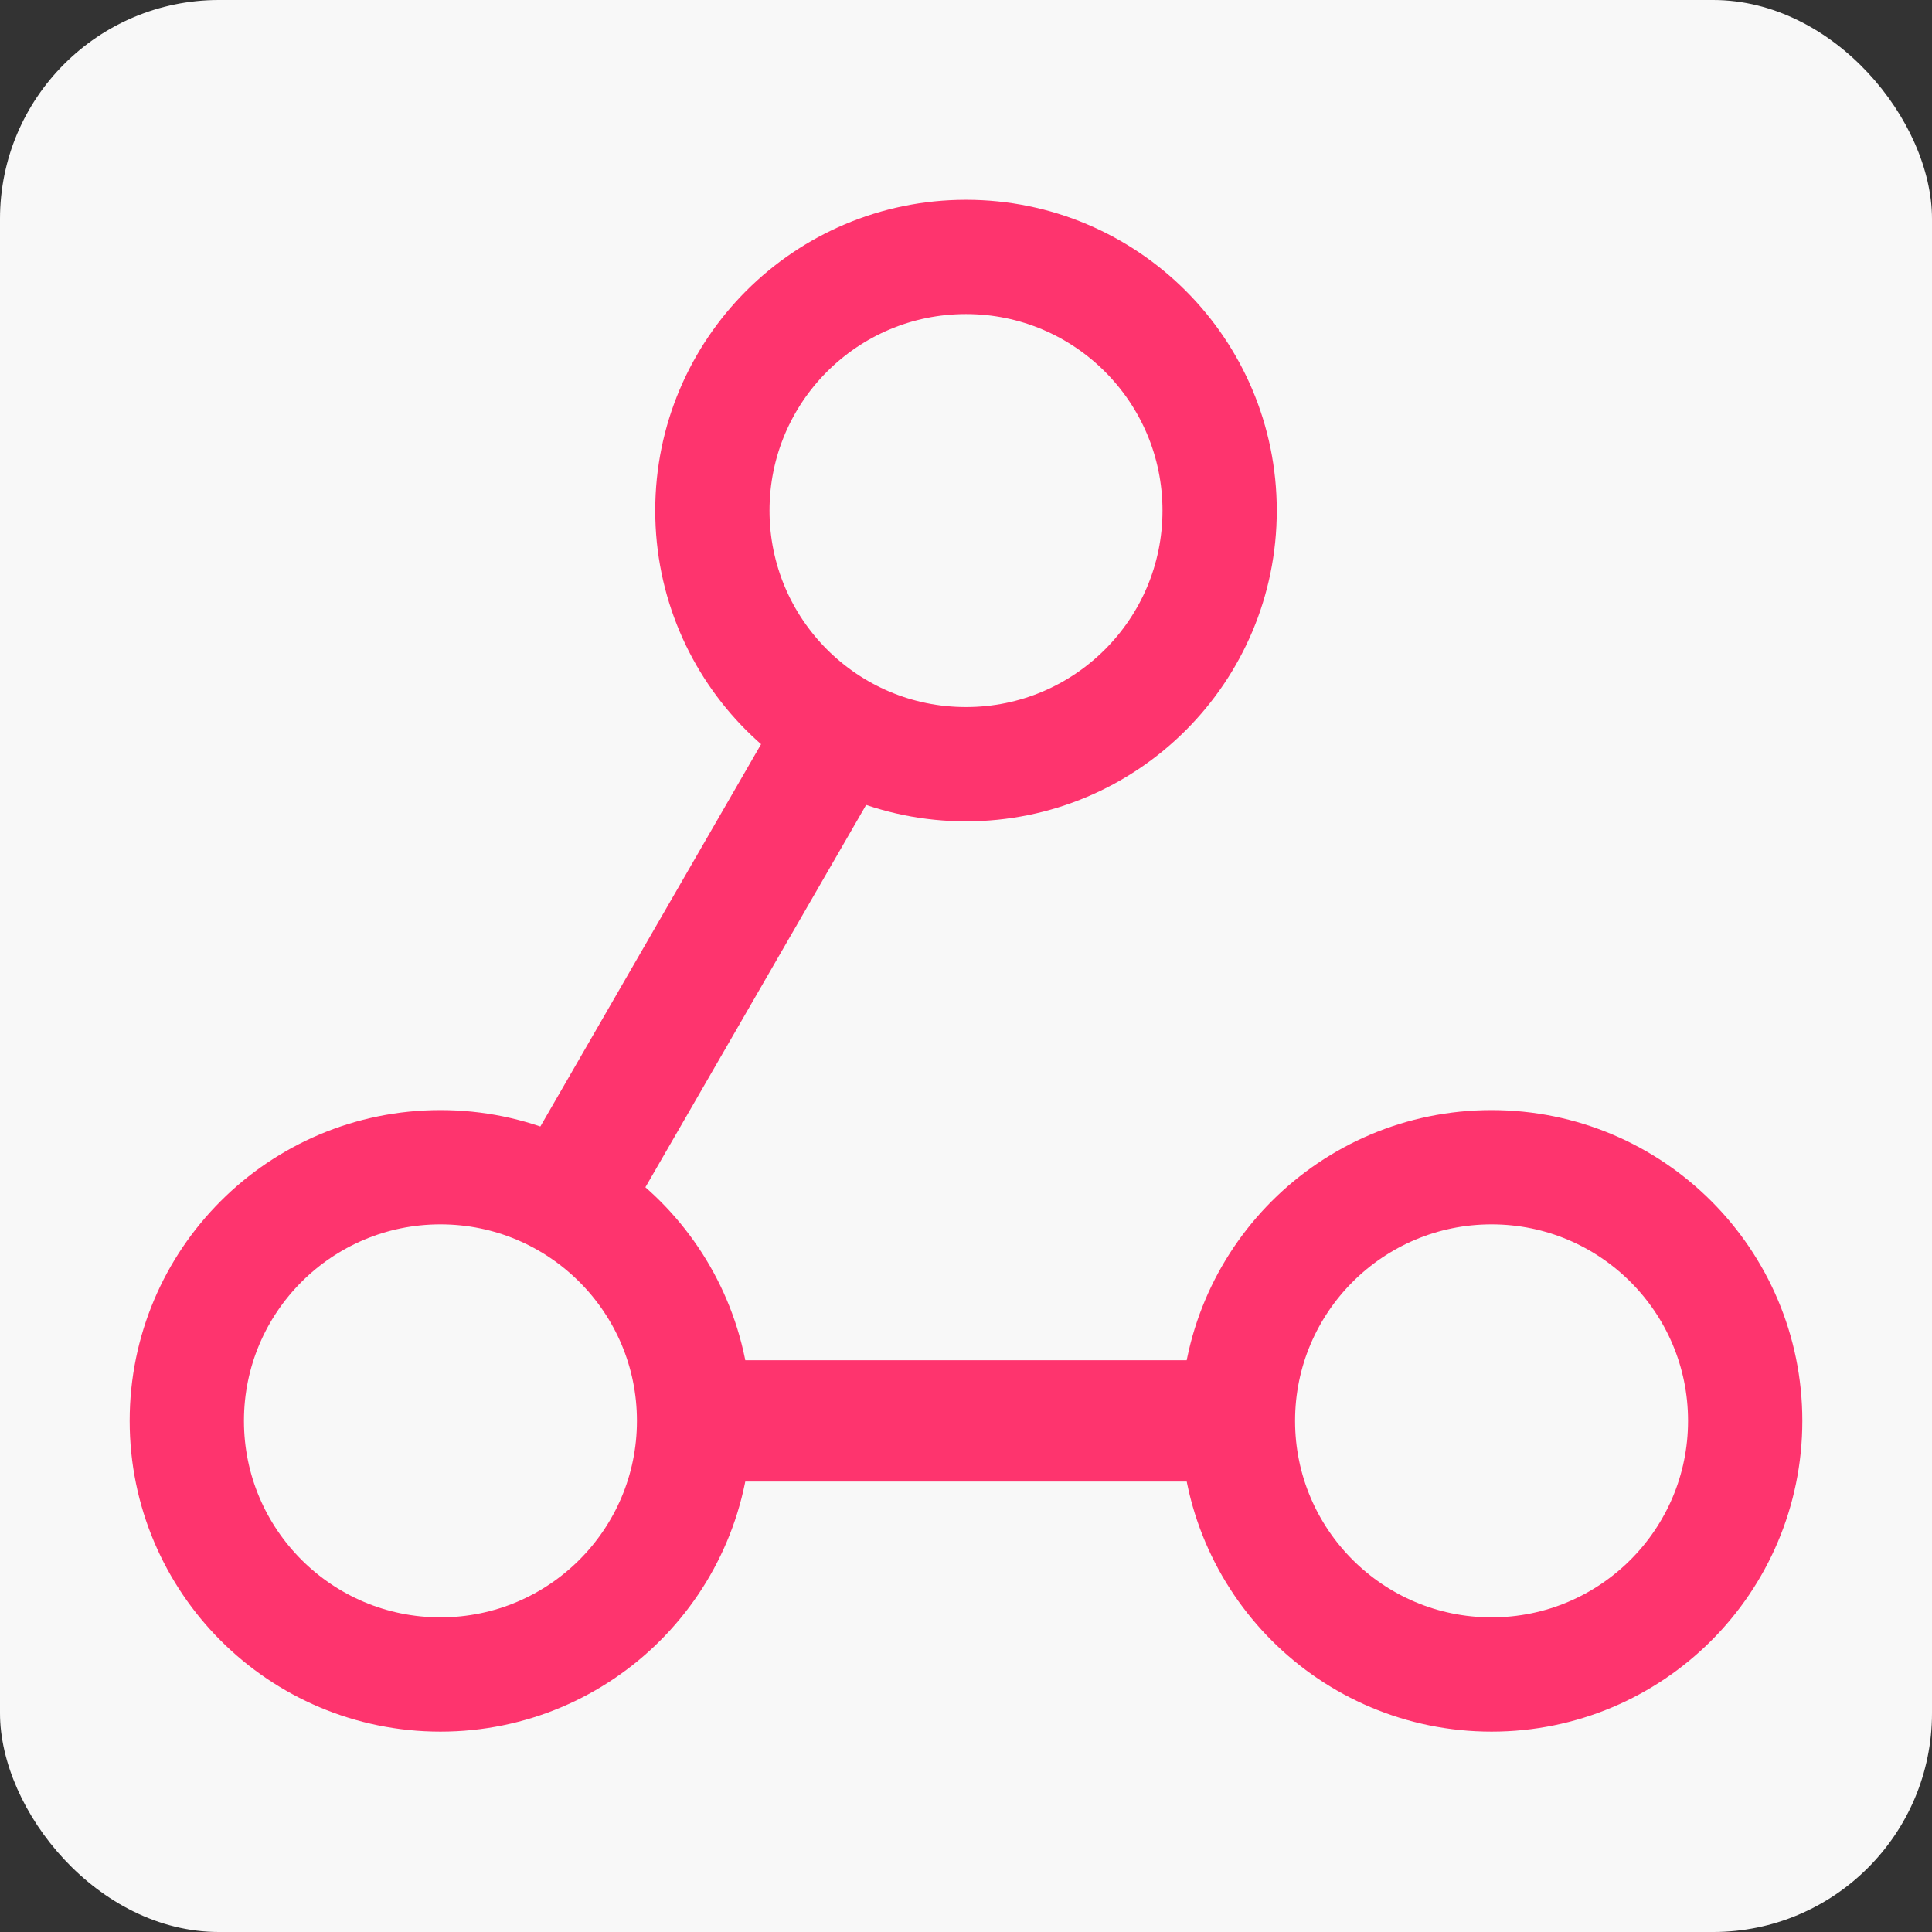 <?xml version="1.0" encoding="UTF-8" standalone="no"?>
<!-- Created with Inkscape (http://www.inkscape.org/) -->

<svg
   width="192"
   height="192"
   viewBox="0 0 50.8 50.8"
   version="1.1"
   id="svg1"
   inkscape:version="1.3.1 (9b9bdc1480, 2023-11-25, custom)"
   sodipodi:docname="logo.svg"
   xmlns:inkscape="http://www.inkscape.org/namespaces/inkscape"
   xmlns:sodipodi="http://sodipodi.sourceforge.net/DTD/sodipodi-0.dtd"
   xmlns="http://www.w3.org/2000/svg"
   xmlns:svg="http://www.w3.org/2000/svg">
  <rect x="0" y="0" width="50.8" height="50.8" fill="#333333" stroke="none"/>
  <sodipodi:namedview
     id="namedview1"
     pagecolor="#ffffff"
     bordercolor="#000000"
     borderopacity="0.25"
     inkscape:showpageshadow="2"
     inkscape:pageopacity="0.0"
     inkscape:pagecheckerboard="0"
     inkscape:deskcolor="#d1d1d1"
     inkscape:document-units="mm"
     showgrid="true"
     inkscape:zoom="2.9398148"
     inkscape:cx="80.447244"
     inkscape:cy="111.40158"
     inkscape:window-width="1920"
     inkscape:window-height="1043"
     inkscape:window-x="1600"
     inkscape:window-y="0"
     inkscape:window-maximized="1"
     inkscape:current-layer="layer1" />
  <defs
     id="defs1" />
  <g
     inkscape:label="Layer 1"
     inkscape:groupmode="layer"
     id="layer1">
    <rect
       style="fill:#f8f8f8;fill-opacity:1;stroke:none;stroke-width:3;stroke-opacity:1"
       id="rect2"
       width="50.8"
       height="50.8"
       x="0"
       y="0"
       ry="5.756"
       inkscape:label="bg" />
    <path
       style="display:inline;fill:none;stroke:#fe346e;stroke-width:3.191;stroke-opacity:1"
       d="M 25.4,13.426 11.581,37.361 H 39.219"
       id="path2"
       inkscape:label="triangle"
       sodipodi:nodetypes="ccc" />
    <circle
       style="display:inline;fill:#f8f8f8;fill-opacity:1;stroke:#fe346e;stroke-width:3.005;stroke-opacity:1"
       id="path1"
       cx="25.4"
       cy="13.425"
       r="6.669"
       inkscape:label="circle1" />
    <circle
       style="display:inline;fill:#f8f8f8;fill-opacity:1;stroke:#fe346e;stroke-width:3.005;stroke-opacity:1"
       id="path1-5"
       cx="11.581"
       cy="37.36"
       r="6.669"
       inkscape:label="circle2" />
    <circle
       style="display:inline;fill:#f8f8f8;fill-opacity:1;stroke:#fe346e;stroke-width:3.005;stroke-opacity:1"
       id="path1-2"
       cx="39.219"
       cy="37.36"
       r="6.669"
       inkscape:label="circle3" />
  </g>
</svg>
